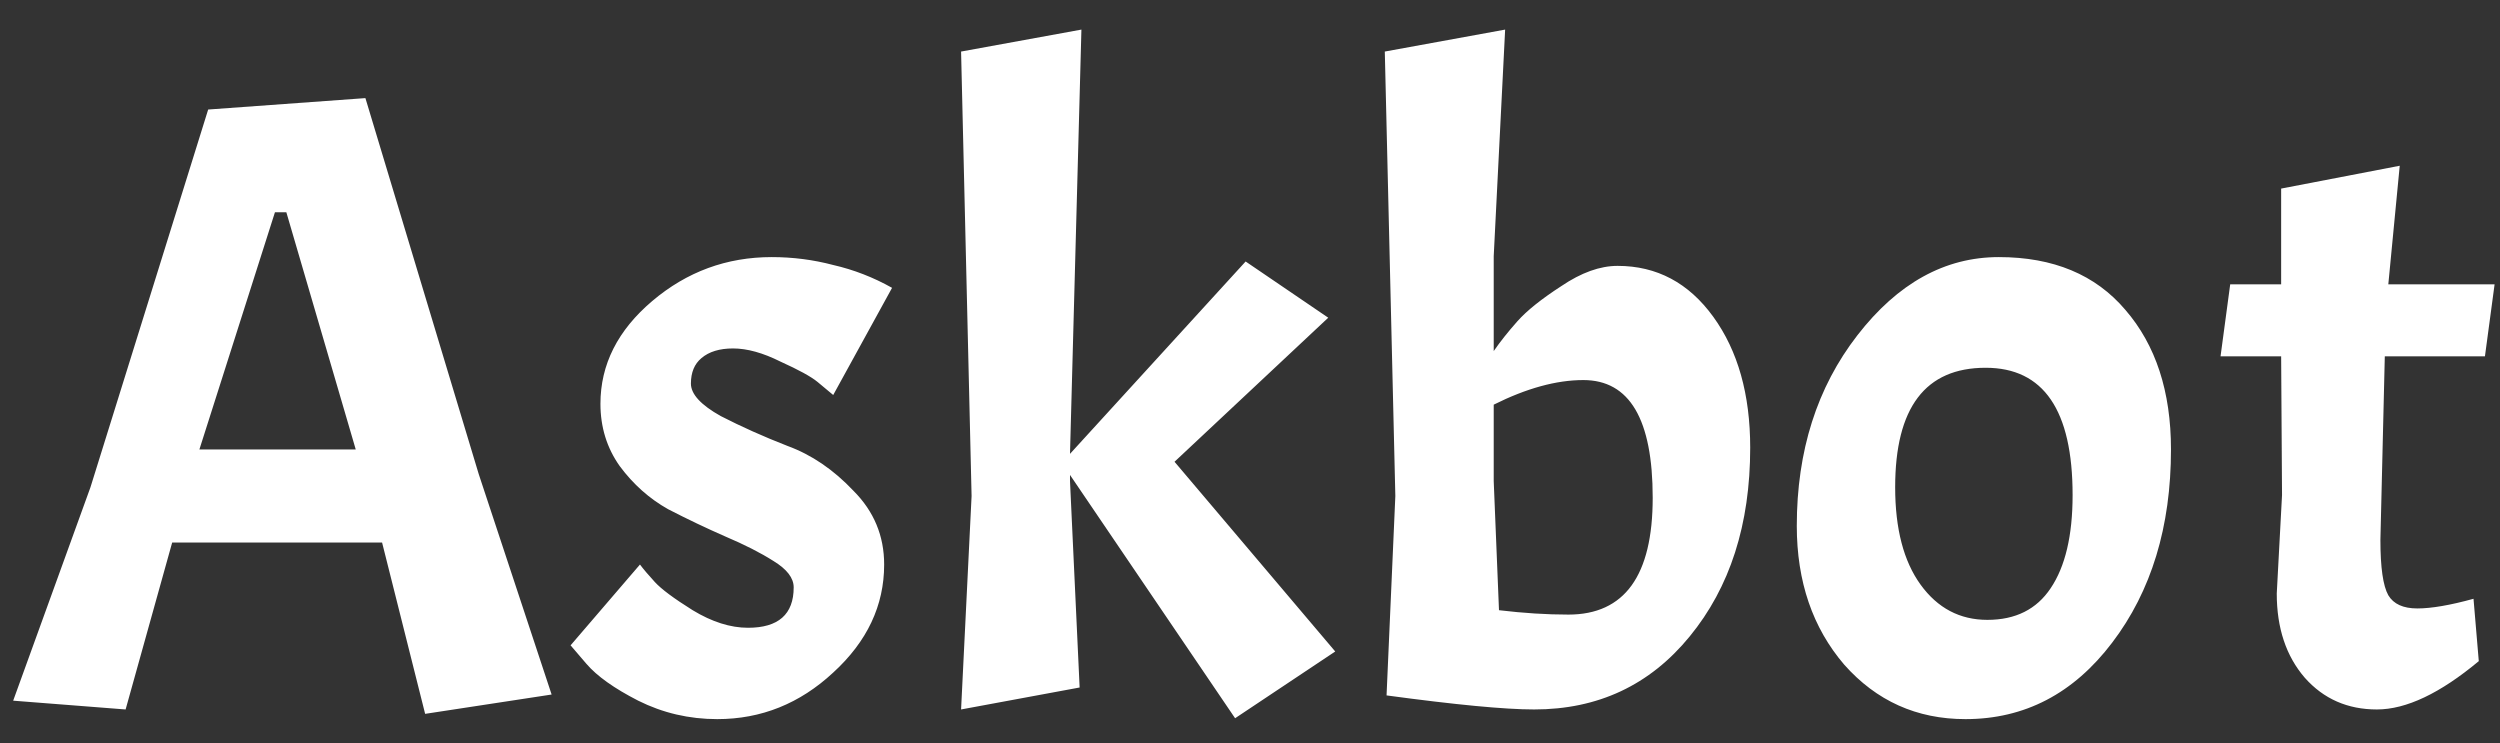 <svg width="74" height="22" viewBox="0 0 74 22" fill="none" xmlns="http://www.w3.org/2000/svg">
<rect x="0" y="0" width="74" height="22" fill="#333333" stroke="none"/>
<path d="M12.584 21.13L11.31 16.06H5.096L3.718 21L0.39 20.74L2.678 14.422L6.162 3.242L10.816 2.904L14.17 14.032L16.328 20.558L12.584 21.13ZM8.476 6.284H8.138L5.902 13.304H10.53L8.476 6.284ZM22.141 18.582C23.042 18.582 23.493 18.183 23.493 17.386C23.493 17.109 23.294 16.849 22.895 16.606C22.514 16.363 22.037 16.121 21.465 15.878C20.91 15.635 20.347 15.367 19.775 15.072C19.22 14.76 18.744 14.335 18.345 13.798C17.964 13.261 17.773 12.645 17.773 11.952C17.773 10.791 18.284 9.777 19.307 8.91C20.33 8.043 21.508 7.61 22.843 7.61C23.467 7.61 24.074 7.688 24.663 7.844C25.27 7.983 25.85 8.208 26.405 8.52L24.663 11.692C24.542 11.588 24.386 11.458 24.195 11.302C24.004 11.146 23.64 10.947 23.103 10.704C22.583 10.444 22.115 10.314 21.699 10.314C21.3 10.314 20.988 10.409 20.763 10.6C20.555 10.773 20.451 11.025 20.451 11.354C20.451 11.666 20.746 11.987 21.335 12.316C21.942 12.628 22.6 12.923 23.311 13.2C24.022 13.46 24.672 13.902 25.261 14.526C25.868 15.133 26.171 15.861 26.171 16.71C26.171 17.923 25.668 18.989 24.663 19.908C23.675 20.827 22.531 21.286 21.231 21.286C20.399 21.286 19.619 21.104 18.891 20.74C18.18 20.376 17.669 20.012 17.357 19.648L16.889 19.102L18.943 16.71C19.047 16.849 19.194 17.022 19.385 17.23C19.576 17.438 19.948 17.715 20.503 18.062C21.075 18.409 21.621 18.582 22.141 18.582ZM36.559 21.26L31.672 14.058V14.24L31.957 20.35L28.448 21L28.759 14.682L28.448 1.526L32.01 0.876L31.672 13.434L36.871 7.74L39.316 9.404L34.766 13.668L39.523 19.284L36.559 21.26ZM47.88 7.87C49.042 7.87 49.986 8.373 50.714 9.378C51.442 10.383 51.806 11.675 51.806 13.252C51.806 15.523 51.208 17.386 50.012 18.842C48.834 20.281 47.3 21 45.41 21C44.544 21 43.088 20.861 41.042 20.584L41.302 14.682L40.99 1.526L44.552 0.876L44.214 7.584V10.392C44.405 10.115 44.639 9.82 44.916 9.508C45.194 9.196 45.627 8.849 46.216 8.468C46.806 8.069 47.36 7.87 47.88 7.87ZM46.866 11.25C46.069 11.25 45.185 11.493 44.214 11.978V14.24L44.37 18.062C45.098 18.149 45.783 18.192 46.424 18.192C48.088 18.192 48.92 17.039 48.92 14.734C48.92 12.411 48.236 11.25 46.866 11.25ZM53.185 15.566C53.185 13.347 53.783 11.467 54.979 9.924C56.175 8.381 57.57 7.61 59.165 7.61C60.777 7.61 62.025 8.13 62.909 9.17C63.81 10.21 64.261 11.588 64.261 13.304C64.261 15.592 63.68 17.499 62.519 19.024C61.375 20.532 59.928 21.286 58.177 21.286C56.738 21.286 55.542 20.749 54.589 19.674C53.653 18.582 53.185 17.213 53.185 15.566ZM61.349 14.656C61.349 12.143 60.491 10.886 58.775 10.886C56.99 10.886 56.097 12.065 56.097 14.422C56.097 15.653 56.348 16.615 56.851 17.308C57.354 18.001 58.012 18.348 58.827 18.348C59.659 18.348 60.283 18.036 60.699 17.412C61.132 16.771 61.349 15.852 61.349 14.656ZM67.522 8.416V5.582L71.032 4.906L70.694 8.416H73.84L73.554 10.548H70.59L70.46 15.982C70.46 16.797 70.538 17.343 70.694 17.62C70.85 17.88 71.136 18.01 71.552 18.01C71.968 18.01 72.523 17.915 73.216 17.724L73.372 19.57C72.228 20.523 71.223 21 70.356 21C69.489 21 68.779 20.688 68.224 20.064C67.669 19.423 67.392 18.591 67.392 17.568L67.548 14.656L67.522 10.548H65.728L66.014 8.416H67.522Z" fill="white"/>
</svg>
